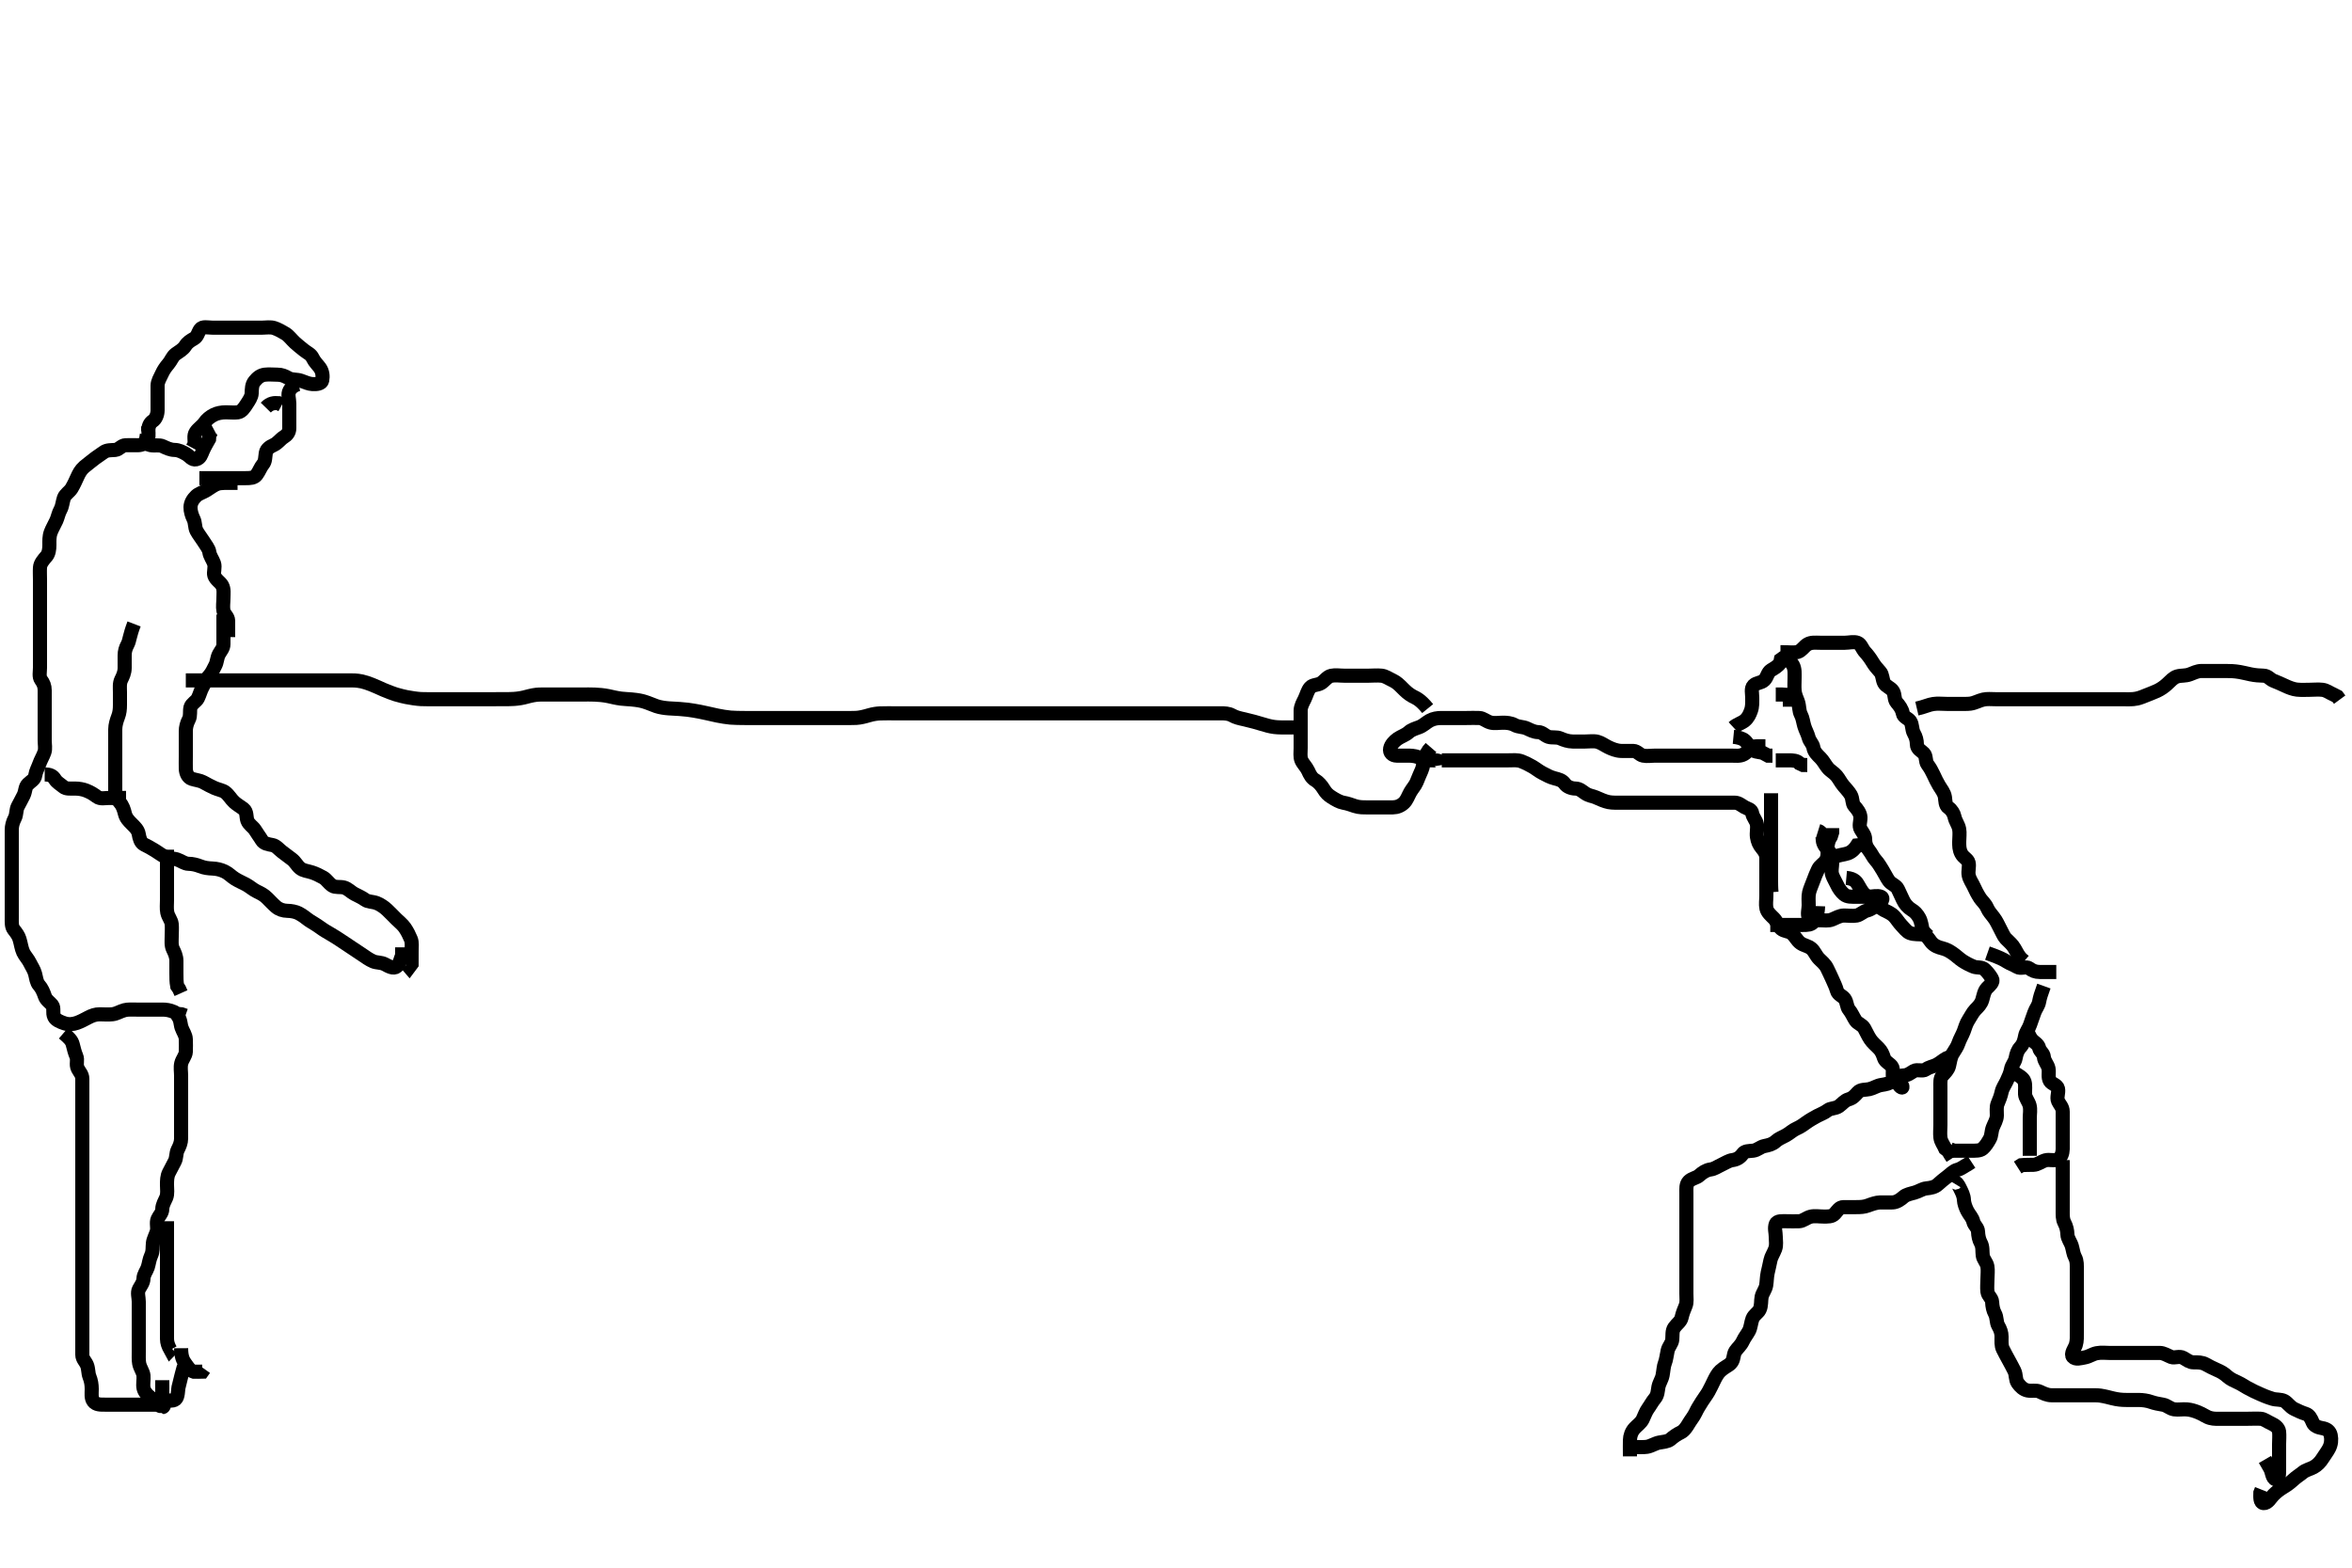 <svg width="500" height="333.333" xmlns="http://www.w3.org/2000/svg" xmlns:svg="http://www.w3.org/2000/svg" xmlns:xlink="http://www.w3.org/1999/xlink">
 <!-- Created with SVG-edit - http://svg-edit.googlecode.com/ -->
 <g display="inline" class="layer">
  <title>Layer 1</title>
  <path t="0,264,284,412,469,485,551,568,786,786,804,837,904,904,925,940,955,956,1040,1086,1108,1108,1172,1197,1197,1205,1237,1278,1284,1292,1342,1356,1370,1370,1412,1454,1454,1499,1499,1499,1516,1548,1555,1579,1604,1605,1645,1661,1676,1677,1691,1737,1755,1778,1795,1819,1842,1882,1882,1921,1939,1981,2054,2076,2099,2115,2156,2157,2172,2189,2205,2229,2269,2293,2306,2331,2357,2373,2404,2424,2425,2440,2456,2475,2491,2540,2555,2572,2595,2595,2611,2643,2658,2658,2674,2700,2741,2741,2775,2802,2823,2824,2874,2942,2942,2991,3051,3091,3091,3107,3125,3141,3163,3196,3196,3219,3242,3260,3276,3291,3315,3347,3363,3363,3405,3428,3443,3459,3475,3525,3547,3559,3559,3579,3603,3611,3627,3642,3659,3675,3676,3676,3692,3692,3709,3709,3740,3760,3760,3775,3793,3810,3827,3827,3843,3859,3859,3884,3907,3940,3960,3987,4009,4026,4250,4277,4295,4295,4310,4311,4327,4344,4362,4363,4378,4427,4444,4461,4527,4527,4563,4563,4580,4604,4645,4661,4678,4695,4696,4923,4923,4923,5104,5129,5146,5321" d="M31.5,90.667C31.5,91.667 31.709,92.506 31.443,93.367C31.175,94.233 30.201,94.638 29.3,94.667C28.4,94.695 27.499,94.629 26.7,94.667C25.782,94.709 25.346,95.583 24.5,95.667C23.704,95.745 22.738,95.63 22,96.188C21.223,96.775 20.563,97.148 19.857,97.719C19.127,98.311 18.467,98.791 17.9,99.277C17.157,99.915 16.758,100.701 16.416,101.467C16.084,102.21 15.705,103.04 15.215,103.867C14.811,104.548 13.849,105.086 13.585,105.867C13.296,106.723 13.263,107.623 12.853,108.367C12.421,109.149 12.296,109.996 11.979,110.688C11.525,111.678 11.054,112.433 10.785,113.181C10.447,114.123 10.5,114.967 10.5,115.867C10.5,116.767 10.373,117.699 9.889,118.267C9.254,119.012 8.561,119.761 8.5,120.667C8.446,121.465 8.5,122.367 8.5,123.267C8.5,124.167 8.5,125.067 8.5,125.967C8.5,126.867 8.5,127.767 8.5,128.667C8.5,129.467 8.5,130.367 8.5,131.267C8.5,132.167 8.5,133.067 8.5,133.967C8.5,134.867 8.5,135.767 8.5,136.667C8.5,137.467 8.5,138.367 8.5,139.267C8.5,140.167 8.5,141.056 8.5,141.952C8.5,142.867 8.244,143.892 8.721,144.545C9.232,145.244 9.5,145.867 9.5,146.767C9.5,147.667 9.5,148.467 9.5,149.367C9.5,150.267 9.5,151.167 9.5,152.067C9.5,152.967 9.5,153.867 9.5,154.767C9.5,155.667 9.5,156.467 9.5,157.367C9.5,158.303 9.708,159.192 9.443,159.957C9.142,160.826 8.66,161.565 8.333,162.5C8.094,163.186 7.636,163.975 7.499,164.867C7.358,165.782 6.619,166.059 5.936,166.728C5.293,167.357 5.459,168.204 5,169.146C4.59,169.986 4.174,170.703 3.784,171.467C3.399,172.22 3.553,173.201 3.147,173.967C2.699,174.813 2.5,175.667 2.5,176.467C2.5,177.367 2.5,178.267 2.5,179.167C2.5,180.067 2.5,180.967 2.5,181.867C2.5,182.767 2.5,183.667 2.5,184.467C2.5,185.367 2.5,186.267 2.5,187.167C2.5,188.067 2.5,188.967 2.5,189.867C2.5,190.767 2.5,191.667 2.5,192.467C2.5,193.367 2.5,194.267 2.5,195.167C2.5,196.067 2.427,197.016 2.936,197.663C3.519,198.403 3.919,198.943 4.143,199.666C4.459,200.685 4.524,201.574 4.936,202.492C5.256,203.205 6.005,203.966 6.379,204.767C6.687,205.428 7.245,206.204 7.464,207.067C7.686,207.94 7.769,208.881 8.301,209.467C8.872,210.094 9.264,211.017 9.525,211.805C9.807,212.654 10.578,213.093 11.075,213.692C11.585,214.307 11.103,215.369 11.536,216.231C11.867,216.889 12.81,217.288 13.701,217.581C14.622,217.885 15.534,217.777 16.333,217.5C17.145,217.218 17.941,216.783 18.7,216.383C19.558,215.93 20.3,215.667 21.2,215.667C22.1,215.666 23.006,215.765 23.911,215.656C24.839,215.545 25.466,215.063 26.479,214.788C27.18,214.598 28.1,214.667 29,214.667C29.9,214.667 30.8,214.667 31.701,214.667C32.667,214.667 33.521,214.66 34.5,214.667C35.289,214.672 36.015,214.752 36.979,215.167L37.7,215.581L38.6,215.667L39.415,215.951" id="svg_1" stroke-width="3" stroke="#000" fill="none"/>
  <path t="6479,6630,6630,6667,6700,6732,6733,6780,6780,6804,6836,6850,6932,7000,7028,7051,7068,7084,7125,7135,7136,7152,7180,7234,7316,7316,7340,7372,7386,7386,7403,7436,7460,7468,7485,7507,7524,7535,7535,7552,7568,7585,7585,7604,7637,7652,7668,7668,7734,7769,7813,7836,7852,7876,7903,7919,7919,7936,7964,7988,8005,8020,8044,8077,8104,8105,8120,8140,8156,8171,8195,8211,8238,8254,8254,8271,8288,8317,8337,8354,8372,8419,8487,8549,8549,8571,8572,8588,8620,8637,8821,8854,8855,8871,8871,8889,9079,9105,9123,9138,9155,9204,9204,9222,9288,9317,9389,9455,9590,9606,9607,9619,9619,9619,9619,9619" d="M13.5,219.667C14.667,220.667 15.245,221.204 15.464,222.067C15.686,222.94 15.893,223.81 16.216,224.552C16.604,225.443 16.074,226.29 16.536,227.22C16.887,227.927 17.499,228.468 17.5,229.367C17.501,230.267 17.5,231.167 17.5,232.067C17.5,232.967 17.5,233.867 17.5,234.767C17.5,235.667 17.5,236.467 17.5,237.367C17.5,238.267 17.5,239.188 17.5,240.151C17.5,240.841 17.5,241.91 17.5,242.767C17.5,243.667 17.5,244.467 17.5,245.381C17.5,246.277 17.5,247.167 17.5,248.067C17.5,248.967 17.5,249.867 17.5,250.767C17.5,251.667 17.5,252.467 17.5,253.367C17.5,254.303 17.5,255.151 17.5,256.014C17.5,256.91 17.5,257.867 17.5,258.767C17.5,259.667 17.5,260.467 17.5,261.367C17.5,262.267 17.5,263.167 17.5,264.067C17.5,264.967 17.5,265.867 17.5,266.767C17.5,267.667 17.5,268.467 17.5,269.367C17.5,270.267 17.5,271.167 17.5,272.067C17.5,272.967 17.5,273.867 17.5,274.767C17.5,275.667 17.5,276.467 17.5,277.367C17.5,278.267 17.5,279.167 17.5,280.067C17.5,280.967 17.5,281.867 17.5,282.767C17.5,283.667 17.5,284.467 17.5,285.367C17.5,286.267 17.498,287.167 17.5,288.067C17.502,288.962 18.177,289.48 18.489,290.241C18.821,291.048 18.728,291.985 19,292.667C19.389,293.641 19.499,294.465 19.5,295.367C19.501,296.267 19.333,297.276 19.857,297.962C20.431,298.712 21.385,298.666 22.325,298.667C23.016,298.667 24.089,298.667 25,298.667C25.9,298.667 26.8,298.667 27.7,298.667C28.6,298.667 29.5,298.667 30.3,298.667C31.2,298.667 32.1,298.661 33,298.667C33.889,298.672 34.444,299.231 34.5,299.22C35.36,299.058 34.5,297.384 34.5,296.333C34.5,295.696 34.5,294.995 34.5,294.245L34.5,293.464" id="svg_2" stroke-width="3" stroke="#000" fill="none"/>
  <path t="11560,11693,11727,11727,11747,11795,11844,11894,11963,11997,11997,12046,12114,12139,12164,12199,12248,12376,12430,12460,12492,12562,12587,12620,12679,12733,12733,12798,12815,12836,12861,12881,12908,12909,12932,12948,12967,12997,13028,13028,13067,13067,13114,13133,13149,13173,13173,13188,13200,13215,13234,13250,13316,13332,13365,13365,13384,13384,13411,13412,13435,13460,13517,13517,13567,13588,13604,13620,13636,13652,13676,13683,13707,13750,13750,13796,13836,13915,13951,13972,13988,14004,14036,14036,14060,14084,14085,14085,14102,14150,14150,14196,14267,14383,14418,14435,14435,14485,14504,14521,14536,14835,14869,14869,14883,14883,14884,14884,14884,14884,14884,14884" d="M37.5,215.667C38.479,216.688 38.321,217.684 38.585,218.465C38.886,219.355 39.482,220.066 39.5,220.967C39.518,221.866 39.548,222.768 39.5,223.667C39.457,224.47 38.753,225.204 38.536,226.067C38.316,226.94 38.5,227.867 38.5,228.766C38.5,229.614 38.5,230.468 38.5,231.367C38.5,232.267 38.5,233.167 38.5,234.067C38.5,234.967 38.5,235.867 38.5,236.767C38.5,237.667 38.5,238.467 38.5,239.367C38.5,240.267 38.502,241.167 38.5,242.067C38.498,242.967 38.174,243.703 37.784,244.467C37.399,245.22 37.553,246.201 37.147,246.967C36.699,247.813 36.271,248.631 35.925,249.303C35.507,250.115 35.502,251.014 35.5,251.91C35.498,252.867 35.681,253.82 35.333,254.667C35.057,255.338 34.513,256.166 34.5,257.067C34.487,257.962 33.83,258.469 33.521,259.167C33.142,260.023 33.578,260.991 33.333,261.833C33.083,262.695 32.595,263.489 32.511,264.292C32.403,265.314 32.544,266.054 32.147,266.91C31.724,267.822 31.668,268.703 31.415,269.467C31.158,270.239 30.529,270.965 30.5,271.867C30.471,272.766 29.931,273.343 29.536,274.103C29.137,274.87 29.5,275.867 29.5,276.767C29.5,277.667 29.5,278.467 29.5,279.367C29.5,280.267 29.5,281.167 29.5,282.067C29.5,282.967 29.5,283.867 29.5,284.767C29.5,285.667 29.5,286.467 29.5,287.339C29.5,288.209 29.453,289.176 29.585,289.899C29.763,290.873 30.415,291.654 30.499,292.467C30.591,293.362 30.333,294.33 30.521,295.188C30.702,296.017 31.425,296.76 32.1,297.231C32.834,297.742 33.8,297.667 34.7,297.667C35.6,297.667 36.698,298.064 37.333,297.5C37.881,297.014 37.831,295.5 37.943,295.017C38.069,294.473 38.372,293.247 38.542,292.583L38.721,291.9L38.909,291.207L39.103,290.513" id="svg_3" stroke-width="3" stroke="#000" fill="none"/>
  <path t="18089,18363,18398,18420,18452,18547,18579,18597,18646,18698,18698,18713,18732,18757,18790,18837,18863,18880,18930,18930,18988,18997,19014,19062,19093,19163,19205,19419,19434,19624,19624,19649" d="M35.5,259.667C35.5,261.467 35.5,262.367 35.5,263.267C35.5,264.167 35.5,265.067 35.5,265.967C35.5,266.867 35.5,267.767 35.5,268.667C35.5,269.467 35.5,270.367 35.5,271.267C35.5,272.167 35.5,273.067 35.5,273.967C35.5,274.867 35.5,275.767 35.5,276.667C35.5,277.467 35.5,278.367 35.5,279.267C35.5,280.167 35.5,281.067 35.5,281.967C35.5,282.867 35.5,283.767 35.5,284.667C35.5,285.5 35.784,286.233 36.216,287.013L36.495,286.724" id="svg_4" stroke-width="3" stroke="#000" fill="none"/>
  <path t="20895,20958,20975,21002,21018,21018,21102,21151,21754,21763" d="M38.5,286.667C38.511,288.481 38.895,289.252 39.416,289.952C39.935,290.65 40.301,291.381 41.2,291.662L42.064,291.667L43,291.646L43.417,291.056" id="svg_5" stroke-width="3" stroke="#000" fill="none"/>
  <path t="24407,24460,24460,24511,24542,24561,24626,24740,24929,24929,24961,24962,24979,24995,25012,25012,25028,25043,25043,25061,25079,25117,25132,25164,25188,25188,25204,25236,25279,25392,25422,25462,25528,25595,25595,25615" d="M35.5,180.667C35.5,181.667 35.5,182.467 35.5,183.367C35.5,184.267 35.5,185.167 35.5,186.067C35.5,186.971 35.5,187.833 35.5,188.667C35.5,189.645 35.5,190.465 35.5,191.367C35.5,192.303 35.392,193.165 35.557,194.014C35.737,194.94 36.415,195.654 36.499,196.467C36.591,197.362 36.5,198.267 36.5,199.167C36.5,200.067 36.363,201.023 36.784,201.867C37.114,202.528 37.498,203.367 37.5,204.267C37.502,205.146 37.5,206.103 37.5,206.967C37.5,207.867 37.5,208.767 37.667,209.667L38.075,210.267L38.479,211.167" id="svg_6" stroke-width="3" stroke="#000" fill="none"/>
  <path t="26895,27100,27118,27134,27134,27150,27168,27204,27220,27234,27251,27269,27269,27333,27333,27349,27388,27389,27405,27603,27635,27894,27919" d="M9.5,164.667C10.5,164.667 11.206,164.896 11.667,165.667C12.097,166.386 12.867,166.775 13.495,167.314C14.034,167.776 15,167.664 15.9,167.667C16.805,167.669 17.668,167.83 18.325,168.092C19.335,168.495 19.943,168.905 20.584,169.383C21.353,169.955 22.3,169.667 23.2,169.667C24.1,169.667 25,169.667 25.9,169.667L26.8,169.662" id="svg_7" stroke-width="3" stroke="#000" fill="none"/>
  <path t="28800,28860,28872,28917,28938,28938,28955,28999,29022,29022,29038,29062,29062,29077,29102,29122,29138,29156,29172,29189,29189,29213,29214,29237,29256,29272,29290,29305,29322,29322,29338,29338,29356,29388,29407,29422,29439,29454,29471,29471,29487,29505,29522,29522,29548,29548,29556,29556,29581,29604,29604,29645,29669,29722,29740,29757,29757,29773,29773,29791,29792,29806,29806,29807,29823,29873,29889,29906,29925,29925,29940,29941,30068,30068,30090,30090,30105,30123,30140,30140,30206,30206,30206,30245,30269,30355,30355,30391,30391,30408,30409,30424,30425,30475,30492,30509,30509,30526,30527,30542,30542,30638,30638,30676,30676,30676,30691,30692,30692,30709,30710,30710,30710,30710,30901,30901,30901,30925,30926,30942,31054,31140,31177,31531,31561,31561,31577,31587,31587" d="M28.5,132.667C27.511,135.256 27.553,136.201 27.147,136.967C26.699,137.813 26.501,138.467 26.5,139.367C26.499,140.303 26.505,141.151 26.5,142.014C26.495,143.031 26.114,143.805 25.784,144.467C25.363,145.31 25.5,146.267 25.5,147.167C25.5,148.067 25.5,148.967 25.5,149.867C25.5,150.767 25.439,151.561 25.075,152.492C24.802,153.19 24.51,154.146 24.5,155.067C24.49,155.967 24.5,156.867 24.5,157.767C24.5,158.667 24.5,159.424 24.5,160.319C24.5,161.183 24.5,162.146 24.5,163.067C24.5,163.967 24.5,164.865 24.5,165.719C24.5,166.553 24.488,167.492 24.5,168.183C24.518,169.256 24.945,170.059 25.5,170.667C26.073,171.294 26.343,172.165 26.553,173.014C26.78,173.932 27.301,174.466 28,175.167C28.698,175.867 29.339,176.437 29.495,177.367C29.629,178.156 29.866,179.17 30.6,179.545C31.441,179.975 32.112,180.313 32.984,180.867C33.658,181.295 34.425,181.857 35.161,182.231C35.995,182.655 36.78,182.463 37.647,182.751C38.584,183.061 39.205,183.659 40.1,183.667C40.911,183.674 41.819,183.895 42.5,184.167C43.475,184.555 44.254,184.628 45.157,184.671C46.104,184.716 46.919,184.901 47.786,185.314C48.606,185.705 49.116,186.324 49.985,186.867C50.688,187.305 51.507,187.653 52.289,188.067C53.022,188.454 53.803,189.162 54.6,189.545C55.452,189.955 56.103,190.275 56.804,190.971C57.388,191.55 57.957,192.179 58.675,192.805C59.311,193.36 60.196,193.656 61.1,193.667C61.911,193.676 62.84,193.848 63.5,194.188C64.511,194.707 65.103,195.299 65.821,195.767C66.481,196.197 67.33,196.671 68,197.167C68.818,197.772 69.547,198.179 70.187,198.552C71.193,199.139 71.738,199.5 72.311,199.877C73.503,200.662 74.1,201.067 74.7,201.467C75.3,201.867 75.897,202.271 77.097,203.064C77.677,203.447 78.443,204.041 79.357,204.424C80.053,204.716 81.035,204.614 81.8,205.019C82.646,205.468 83.659,206.057 84.333,205.5C85.025,204.928 85.075,204.067 85.479,203.146L85.5,202.345L85.5,201.42" id="svg_8" stroke-width="3" stroke="#000" fill="none"/>
  <path t="32558,32612,32636,32661,32679,32697,32713,32731,32746,32764,32788,32804,32804,32813,32830,32851,32851,32868,32900,32916,32916,32930,32930,32948,32982,33006,33031,33054,33069,33085,33085,33109,33150,33182,33199,33216,33280,33298,33441,33441,33498,33534,33549,33565,33597,33597,33654,33678,33701,33701,33908,33908,33950,33950,33966,33983,34029,34061,34132,34150,34150,34231,34268,34269,34332,34367,34386,34386,34400,34466,34501,34501,34534,34566,34584,34604,34630,34653,34755,34819,34819,34853,34854,34886,34918,34935,34936,34957,34957,34969,34969,34997,35030,35030,35053,35053,35103,35120,35121,35136,35136,35186,35186,35270,35303,35369,35369,35413,35414,35510,35586,35685,35685,35737,35789,35804,35888,36016,36062,36068" d="M47.5,130.667C47.5,132.467 47.5,133.367 47.5,134.267C47.5,135.167 47.501,136.067 47.5,136.967C47.499,137.865 46.933,138.344 46.536,139.103C46.135,139.869 46.133,140.815 45.784,141.467C45.331,142.314 45.056,143.059 44.4,143.767C43.85,144.36 43.518,145.29 43.075,146.067C42.661,146.791 42.495,147.586 42.064,148.481C41.753,149.127 40.688,149.649 40.505,150.371C40.284,151.239 40.553,152.201 40.147,152.967C39.699,153.813 39.5,154.667 39.5,155.467C39.5,156.367 39.5,157.267 39.5,158.167C39.5,159.067 39.5,159.962 39.5,160.888C39.5,161.767 39.475,162.667 39.5,163.467C39.529,164.368 39.934,165.341 40.8,165.609C41.661,165.877 42.557,165.956 43.2,166.314C44.053,166.788 44.837,167.209 45.6,167.545C46.343,167.873 47.361,168.06 47.847,168.428C48.686,169.064 49.035,169.86 49.795,170.557C50.433,171.141 51.126,171.495 51.795,172.024C52.536,172.609 52.319,173.708 52.585,174.467C52.886,175.323 53.821,175.816 54.216,176.468C54.726,177.31 55.206,177.896 55.667,178.667C56.097,179.386 57.014,179.514 57.9,179.677C58.732,179.831 59.225,180.556 60,181.146C60.734,181.705 61.384,182.194 62.021,182.667C62.801,183.245 63.084,184 63.787,184.583C64.491,185.167 65.3,185.161 66.333,185.5C67.075,185.743 67.883,186.121 68.7,186.584C69.485,187.028 69.749,187.705 70.667,188.333C71.251,188.734 72.356,188.515 73.089,188.703C73.974,188.929 74.645,189.707 75.325,190.056C76.305,190.559 76.932,190.827 77.61,191.314C78.283,191.798 79.129,191.669 80.096,192.024C80.869,192.308 81.756,192.952 82.299,193.467C82.997,194.128 83.61,194.776 84.21,195.376C84.852,196.018 85.576,196.566 86.053,197.256C86.631,198.09 87.001,198.885 87.333,199.667C87.654,200.418 87.5,201.367 87.5,202.267C87.5,203.167 87.5,204.067 87.496,204.962L87,205.625L86.511,205.056" id="svg_9" stroke-width="3" stroke="#000" fill="none"/>
  <path t="37562,37733,37759,37776,37776,37797,37797,37858,37989,37989,38106,38141,38165,38165,38189,38189,38210,38226,38277,38277,38294,38294,38310,38325,38326,38343,38360,38376,38393,38410,38410,38443,38460,38460,38476,38508,38561,38605,38629,38645,38756,38780,38796,38811,38828,38860,38860" d="M50.5,102.667C47.911,102.667 46.959,102.62 46.179,102.888C45.477,103.129 44.561,103.824 43.911,104.231C43.14,104.713 42.276,104.926 41.7,105.468C40.99,106.136 40.518,106.969 40.5,107.833C40.483,108.667 40.774,109.616 41.147,110.362C41.537,111.141 41.388,112.12 41.785,112.868C42.187,113.625 42.778,114.333 43.2,115.014C43.766,115.928 44.398,116.655 44.495,117.367C44.618,118.259 45.192,118.909 45.495,119.776C45.797,120.636 45.344,121.675 45.557,122.362C45.833,123.249 46.831,123.775 47.215,124.467C47.672,125.291 47.5,126.267 47.5,127.167C47.5,128.067 47.333,128.983 47.501,129.865C47.646,130.623 48.482,131.102 48.5,131.967C48.519,132.866 48.5,133.767 48.5,134.667L48.5,135.467" id="svg_10" stroke-width="3" stroke="#000" fill="none"/>
  <path t="40264,40470,40510,40549,40549,40727,40766,40900,40982,41029,41084,41084,41109,41141,41201,41237,41300,41300,41333,41384,41384,41452,41452,41484,41502,41525,41585,41585,41630,41691,41767,41818,41937,41968,42004,42051,42069,42085,42103,42152,42169,42204,42220,42236,42252,42268,42268,42285,42285,42302,42318,42339,42339,42357,42370,42370,42388,42455,42520,42520,42538,42635,42693,42694,42741,42888,42909,42955,42981,43036,43036,43068,43068,43097,43153,43189,43291,43370,43421,43488,43555,43622,43645,43645,43695,43772,43838,43856,43857,43930,44147,44147,44200,44555,44608,44855,44892,44926,44944,44944,45008,45008,45025,45026,45061,45142,45240,45240,45309,45309" d="M31.5,91.667C31.511,90.816 31.762,89.979 32.5,89.5C33.102,89.109 33.49,88.167 33.5,87.267C33.51,86.367 33.5,85.467 33.5,84.567C33.5,83.667 33.482,82.866 33.5,81.967C33.518,81.066 34.027,80.321 34.416,79.467C34.763,78.704 35.163,78.114 35.795,77.367C36.435,76.611 36.622,75.807 37.361,75.267C37.982,74.813 38.919,74.311 39.379,73.567C39.858,72.791 40.56,72.382 41.2,72.019C42.021,71.555 42.03,70.802 42.557,70.024C43.02,69.341 44.2,69.667 45.1,69.667C46,69.667 46.9,69.667 47.8,69.667C48.7,69.667 49.6,69.667 50.5,69.667C51.333,69.667 52.111,69.667 53.1,69.667C54,69.667 54.804,69.667 55.821,69.667C56.5,69.667 57.517,69.488 58.299,69.752C59.188,70.053 59.964,70.511 60.7,70.952C61.379,71.359 61.975,72.193 62.7,72.865C63.28,73.403 63.936,73.909 64.667,74.5C65.364,75.064 66.08,75.27 66.5,76.167C66.871,76.96 67.572,77.607 67.979,78.167C68.581,78.993 68.668,79.983 68.499,80.865C68.354,81.622 67.299,81.715 66.4,81.666C65.611,81.624 64.869,81.256 63.984,80.951C63.04,80.625 62.123,80.842 61.301,80.383C60.513,79.942 59.889,79.667 59,79.667C58.1,79.667 57.193,79.56 56.3,79.668C55.38,79.78 54.727,80.306 54.111,81.067C53.508,81.81 53.537,82.767 53.5,83.667C53.471,84.368 52.947,85.165 52.4,85.988C51.974,86.629 51.427,87.544 50.584,87.667C49.804,87.78 48.9,87.661 48,87.667C47.089,87.672 46.162,87.852 45.5,88.188C44.642,88.622 43.974,89.154 43.4,89.988C42.963,90.622 42.119,91.13 41.621,91.888C41.099,92.685 41.489,93.492 41.333,94.5L40.925,95.256" id="svg_11" stroke-width="3" stroke="#000" fill="none"/>
  <path t="47253,47399,47415,47575,47679,47734,47766,47789,47790,47849,47901,48100,48323,48429,48462,48485,48485,48597,48746,49326,49326,49361,49469,49567,49597,49620,49644,49700,49733,49733,49757,49773,50252,50288,50289,50306,50306,50322,50323,50338,50339,50355" d="M63.5,81.667C62.667,81.833 61.952,82.336 61.557,83.024C61.087,83.843 61.5,84.867 61.5,85.767C61.5,86.667 61.5,87.467 61.5,88.367C61.5,89.267 61.501,90.167 61.5,91.056C61.499,91.951 61.004,92.522 60.3,92.952C59.625,93.364 59.043,94.228 58.2,94.614C57.431,94.966 56.649,95.434 56.505,96.309C56.361,97.176 56.428,98.099 55.925,98.692C55.389,99.326 55.102,100.234 54.548,100.962C54.019,101.658 53.148,101.664 52.257,101.667C51.3,101.669 50.4,101.667 49.5,101.667C48.743,101.667 47.843,101.667 47.096,101.667C46.1,101.667 45.3,101.667 44.3,101.667L43.336,101.667L42.385,101.667" id="svg_12" stroke-width="3" stroke="#000" fill="none"/>
  <path t="51878,52159,52537,52594,52620" d="M56.5,86.667C57.475,85.667 58.301,85.667 59.2,85.724L59.911,86.113" id="svg_13" stroke-width="3" stroke="#000" fill="none"/>
  <path t="55176,55349,55349,55390,55434,55460,55548,55548,55679,55704,55767,55902,56019,56036,56052,56086,56125,56127,56127,56165,56165,56186,56204,56230,56318" d="M29.5,93.667C30.5,93.833 31.153,94.467 32,94.646C32.881,94.832 33.85,94.535 34.6,94.888C35.376,95.253 36.2,95.654 37.1,95.667C38,95.679 38.758,96.086 39.5,96.5C40.339,96.968 40.807,97.875 41.7,97.663C42.616,97.445 42.793,96.601 43.1,95.907C43.588,94.804 43.979,94.208 44.443,93.367L44.501,92.468L44.853,91.724L45.5,91.381" id="svg_14" stroke-width="3" stroke="#000" fill="none"/>
  <path t="71620,71708,71733,71756,71756,71774,71811,71811,71835,71835,71859,71873,71907,71955,71955,72020,72028,72106,72106,72140,72141,72156,72173,72203,72203,72203,72225,72251,72300,72340,72340,72357,72379,72403,72424,72460,72507,72526,72542,72575,72575,72603,72637,72676,72710,72740,72792,72828,72876,72877,72893,72915,72931,72963,72992,73008,73026,73043,73043,73060,73076,73076,73094,73127,73128,73165,73210,73211,73418,73477,73494,73531,73531,73555,73577,73595,73644,73644,73692,73757,73811,73812,73852,73861,73895,73912,73940,73962,73979,73979,74003,74012,74029,74045,74045,74084,74100,74100,74125,74125,74148,74164,74179,74249,74285,74285,74285,74296,74313,74345,74364,74412,74435,74435,74446,74446,74491,74523,74547,74596,74596,74614,74614,74630,74663,74679,74680,74699,74723,74858,74885,74932,74947,74964,75003,75019,75080,75101,75132,75132,75151,75152,75333" d="M346.5,309.667C346.5,307.967 346.473,307.03 346.501,306.183C346.53,305.318 346.827,304.397 347.5,303.667C348.075,303.043 348.835,302.549 349.215,301.781C349.643,300.916 349.846,300.174 350.379,299.445C350.869,298.775 351.25,298.009 351.796,297.367C352.436,296.612 352.409,295.654 352.557,294.91C352.742,293.985 353.265,293.35 353.443,292.424C353.624,291.481 353.659,290.497 353.925,289.841C354.208,289.147 354.327,288.057 354.521,287.167C354.705,286.32 355.415,285.679 355.499,284.867C355.591,283.971 355.422,282.999 355.925,282.277C356.473,281.492 357.295,281.009 357.479,280.167C357.671,279.287 358.001,278.448 358.333,277.667C358.654,276.915 358.5,275.967 358.5,275.067C358.5,274.167 358.5,273.267 358.5,272.367C358.5,271.467 358.5,270.567 358.5,269.667C358.5,268.867 358.5,267.967 358.5,267.067C358.5,266.167 358.5,265.267 358.5,264.367C358.5,263.467 358.5,262.567 358.5,261.667C358.5,260.867 358.5,260.031 358.5,259.014C358.5,258.319 358.5,257.313 358.5,256.333C358.5,255.481 358.5,254.552 358.5,253.667C358.5,252.867 358.381,251.83 359.021,251.188C359.662,250.543 360.624,250.474 361.2,249.962C361.932,249.312 362.705,248.792 363.6,248.667C364.506,248.54 365.087,248.065 365.9,247.692C366.787,247.285 367.49,246.777 368.3,246.668C369.194,246.547 369.946,246.125 370.447,245.371C370.906,244.682 371.807,244.774 372.7,244.665C373.62,244.554 374.156,243.868 375.1,243.677C375.983,243.499 376.804,243.314 377.5,242.667C378.103,242.106 378.95,241.799 379.701,241.381C380.45,240.965 381.116,240.304 381.931,239.952C382.757,239.595 383.375,239.127 384.021,238.667C384.722,238.167 385.649,237.635 386.325,237.277C387,236.92 387.894,236.595 388.525,236.092C389.15,235.594 390.168,235.744 390.9,235.231C391.69,234.677 392.103,234.008 392.983,233.751C393.907,233.48 394.344,232.936 394.936,232.277C395.556,231.588 396.616,231.76 397.385,231.581C398.359,231.356 398.992,230.837 399.979,230.688C400.89,230.549 401.715,230.399 402.3,229.865C403.02,229.208 403.799,228.695 404.7,228.667C405.599,228.638 406.109,228.159 406.857,227.724C407.588,227.299 408.716,227.889 409.416,227.383C410.11,226.881 410.853,226.805 411.6,226.445C412.335,226.091 412.983,225.468 413.79,225.024L414.721,224.667" id="svg_17" stroke-width="3" stroke="#000" fill="none"/>
  <path t="77034,77092,77120,77120,77157,77157,77181,77188,77219,77219,77243,77349,77349,77402,77472,77472,77508,77508,77532,77619,77619,77671,77671,77692,77692,77704,77721,77771,77771,77787,77788,77853,77853,77853,77877,77908,77970,78005,78005,78044,78089,78089,78117,78117,78138,78138,78156,78205,78205,78236,78255,78273,78322,78322,78371,78387,78388,78410,78410,78410,78426,78426,78487,78508,78523,78523,78555,78759,79288,79357,79388,79409,79509,79524,79540,79643,79643,79667,79683,79741,79759,79779,79792,79793,79810,79827,79844,79867,79891,79925,79943,79959,79959,80004,80004,80035,80059,80100,80147,80148,80164,80209,80235,80235,80268,80268,80309,80328,80329,80347,80359,80359,80378,80419,80444,80482,80482,80506,80506,80525,80592,80652" d="M346.5,307.667C348.325,307.667 349.343,307.76 350.125,307.631C351.007,307.485 351.817,306.905 352.743,306.724C353.586,306.559 354.532,306.54 355.1,306.056C355.845,305.421 356.542,304.941 357.3,304.583C358.056,304.225 358.597,303.344 359,302.667C359.497,301.831 360.046,301.222 360.447,300.367C360.856,299.495 361.234,298.928 361.8,298.014C362.222,297.333 362.798,296.617 363.215,295.868C363.633,295.117 364.007,294.311 364.417,293.465C364.736,292.81 365.186,291.985 365.721,291.492C366.653,290.635 367.385,290.43 367.929,289.868C368.668,289.105 368.424,288 368.936,287.267C369.407,286.591 370.079,286.074 370.5,285.167C370.871,284.368 371.354,283.813 371.796,283.009C372.192,282.287 372.231,281.22 372.553,280.381C372.859,279.584 373.754,279.127 374.064,278.481C374.494,277.586 374.32,276.547 374.504,275.715C374.685,274.9 375.32,274.173 375.464,273.303C375.619,272.365 375.572,271.608 375.784,270.615C375.917,269.989 376.168,269.029 376.379,267.931C376.513,267.232 377.043,266.463 377.379,265.567C377.697,264.716 377.5,263.867 377.5,262.967C377.5,262.067 377.162,261.121 377.511,260.241C377.788,259.541 378.9,259.667 379.8,259.667C380.7,259.667 381.601,259.714 382.5,259.667C383.303,259.624 384.037,258.92 384.9,258.703C385.774,258.483 386.7,258.667 387.6,258.667C388.5,258.667 389.448,258.749 390.064,258.056C390.649,257.398 391.021,256.677 391.9,256.667C392.8,256.656 393.7,256.667 394.6,256.667C395.5,256.667 396.27,256.646 397.153,256.314C397.859,256.048 398.863,255.685 399.7,255.667C400.6,255.647 401.5,255.692 402.3,255.667C403.201,255.638 403.969,255.112 404.701,254.468C405.236,253.998 406.173,253.814 407.016,253.583C407.907,253.338 408.658,252.774 409.479,252.688C410.444,252.586 411.299,252.436 411.932,251.865C412.645,251.223 413.259,250.699 413.9,250.231C414.679,249.661 415.236,248.953 416.148,248.719C416.918,248.522 417.583,247.951 418.301,247.583L419.1,247.056" id="svg_18" stroke-width="3" stroke="#000" fill="none"/>
  <path t="84208,84393,84418,84418,84501,84539,84587,84635,84653,84676,84734,84815,84836,84836,84894,84920,84921,84940,84970,85004,85037,85038,85055,85120,85120,85202,85226,85226,85258,85258,85270,85351,85405,85422,85473,85516,85516,85572,85612,85851,85851,85917,85948,86151,86187,86226,86239,86256,86274,86274,86298,86298,86314,86314,86323,86346,86374,86390,86390,86472,86472,86500,86606,86676,86676,86676,86717,86805,86805,86812,86812,86813,86844,86906,86960,87004,87076,87143,87189,87236,87371,87371,87442,87493,87523,87577,87643,87684,87760,87760,87795,87819,87852,88219" d="M392.5,186.667C394.333,186.833 394.712,187.638 395.075,188.267C395.563,189.112 395.941,189.822 396.553,190.314C397.197,190.832 398.177,190.773 398.584,191.468C399.067,192.294 399.598,193.022 400.5,193.5C401.148,193.843 402.031,194.157 402.699,194.867C403.241,195.443 403.659,196.181 404.216,196.751C404.809,197.358 405.332,198.122 406.017,198.381C406.969,198.741 407.993,198.585 408.675,198.703C409.769,198.893 410.082,199.814 410.584,200.381C411.261,201.146 412.038,201.411 412.9,201.631C413.86,201.876 414.444,202.24 415.111,202.692C415.847,203.191 416.522,203.868 417.2,204.309C417.934,204.788 418.709,205.194 419.6,205.545C420.261,205.806 421.337,205.547 421.979,206.188C422.618,206.825 423.063,207.402 423.464,208.103C423.891,208.849 422.957,209.527 422.4,210.109C421.795,210.742 421.64,211.797 421.416,212.551C421.133,213.505 420.603,213.99 419.936,214.681C419.349,215.29 419.018,216.045 418.5,216.833C417.972,217.637 417.745,218.524 417.475,219.256C417.162,220.104 416.648,220.887 416.333,221.833C416.109,222.509 415.66,223.157 415.111,224.041C414.632,224.813 414.58,225.704 414.333,226.667C414.129,227.465 413.583,227.97 412.936,228.681C412.389,229.284 412.5,230.267 412.5,231.167C412.5,232.067 412.5,232.967 412.5,233.865C412.5,234.751 412.5,235.667 412.5,236.467C412.5,237.367 412.5,238.267 412.5,239.167C412.5,240.067 412.393,240.973 412.501,241.867C412.613,242.786 413.147,243.367 413.525,244.231L414.147,244.719L414.584,245.468L415.075,246.231" id="svg_19" stroke-width="3" stroke="#000" fill="none"/>
  <path t="90015,90163,90217,90281,90281,90301,90333,90333,90355,90416,90435,90458,90467,90490,90490,90506,90551,90586,90603,90620,90722,90938" d="M427.5,227.667C429.2,228.719 430.119,229.151 430.379,229.988C430.634,230.81 430.453,231.783 430.5,232.667C430.543,233.47 431.247,234.204 431.464,235.067C431.684,235.94 431.5,236.867 431.5,237.767C431.5,238.667 431.5,239.467 431.5,240.367C431.5,241.267 431.5,242.167 431.5,243.067L431.5,243.967L431.5,244.867L431.5,245.766" id="svg_20" stroke-width="3" stroke="#000" fill="none"/>
  <path t="92380,92581,92607,92622,92639,92639,92673,92689,92689,92706,92723,92723,92773,92789,92820,92843,92843,92859,92876,92922,92922,92957,92973,92990,93006,93027,93027,93040,93057,93090,93107,93107,93206,93206,93287,93340,93370,93395,93456,93571,93597,93609,93627,93893,93910,93910,93926,94100,94127,94163,94175,94192" d="M434.5,209.667C433.925,211.267 433.651,212.079 433.496,212.967C433.333,213.895 432.759,214.458 432.475,215.303C432.191,216.143 431.846,217.012 431.553,217.91C431.273,218.765 430.664,219.435 430.511,220.267C430.348,221.152 430.147,221.97 429.5,222.667C428.94,223.27 428.651,224.079 428.496,224.967C428.333,225.895 427.667,226.438 427.504,227.367C427.349,228.254 426.973,229.012 426.584,229.867C426.237,230.63 425.705,231.32 425.521,232.167C425.329,233.047 425.002,233.887 424.667,234.667C424.361,235.378 424.509,236.319 424.5,237.183C424.49,238.146 423.959,238.871 423.621,239.766C423.311,240.593 423.399,241.459 423,242.167C422.505,243.045 422.065,243.734 421.475,244.241C420.908,244.728 419.847,244.667 419.153,244.667C418.136,244.667 417.2,244.667 416.3,244.667L415.4,244.667L414.585,244.381L414.5,243.567" id="svg_21" stroke-width="3" stroke="#000" fill="none"/>
  <path t="95604,95772,95796,95836,95836,95860,95883,95962,96129,96129" d="M388.5,182.667C391.089,181.677 391.939,181.753 392.821,181.445C393.676,181.147 394.331,180.468 394.785,179.752L395.7,179.665L396.5,179.5L397.215,178.951" id="svg_22" stroke-width="3" stroke="#000" fill="none"/>
  <path t="103993,104203,104242,104242,104266,104285,104333,104356,104370,104371,104465,104499" d="M368.5,156.667C369.387,156.752 370.4,156.987 370.931,157.468C371.704,158.169 371.929,159.036 372.721,159.545C373.468,160.024 374.5,159.833 375.064,160.241L375.857,160.667L376.8,160.667" id="svg_24" stroke-width="3" stroke="#000" fill="none"/>
  <path t="105302,105536,105556,105588,105776,105776,105776,105885,106095,106221,106555,106586,106634,106736,106736,106806,106908,106940,106972,106972,107024,107074,107074,107206" d="M368.5,154.667C369.204,154.019 370.197,153.789 370.9,153.22C371.629,152.63 371.95,151.867 372.215,151.151C372.561,150.214 372.5,149.277 372.5,148.381C372.5,147.467 372.181,146.369 372.785,145.751C373.394,145.129 374.375,145.272 375.064,144.605C375.703,143.987 375.746,142.953 376.5,142.5C377.122,142.127 377.979,141.646 378.447,140.961L378.584,140.235L379.379,139.667" id="svg_25" stroke-width="3" stroke="#000" fill="none"/>
  <path t="109072,109211,109211,109231,109231,109246,109263,109281,109281,109361,109361,109460,109484,109640,109713,109738,109754,109762,109762,109779,109831,109864,109864,109880,109881,109915,109965,110080,110164,110199,110199,110216,110231,110267,110292,110323,110356,110399,110428,110468,110468,110483,110507,110549,110582,110615,110615,110632,110733,110750,110799,110835,110835,110851,110899,110917,110933,110949,110966,110967,110983,110983,110999,111016,111016,111098,111150,111217,111250,111267,111284,111284,111365,111380,111450,111532,111563,111564,111586,111602,111618,111634,111651,111669,111685,111701,111730,111730,111785,111802,111803,111818,111835,111867,111918,111969,112067,112146,112178,112178,112236,112253,112272,112287,112382,112403,112404,112484,112507,112532,112650,112650" d="M306.5,162.667C306.333,161.667 305.5,161.667 304.667,161.667C303.805,161.667 302.891,161.65 302.089,161.241C301.324,160.851 300.5,160.677 299.522,160.667C298.701,160.658 297.8,160.677 296.9,160.667C296.021,160.656 295.34,160.037 295.521,159.167C295.697,158.317 296.427,157.577 297.1,157.103C297.835,156.584 298.8,156.31 299.5,155.667C300.021,155.188 300.857,154.923 301.639,154.641C302.547,154.314 303.127,153.673 303.9,153.241C304.719,152.784 305.6,152.667 306.385,152.667C307.315,152.667 308.257,152.667 309.111,152.667C310,152.667 310.9,152.667 311.8,152.667C312.7,152.667 313.601,152.619 314.5,152.667C315.303,152.709 315.922,153.353 316.8,153.609C317.666,153.863 318.6,153.667 319.5,153.667C320.3,153.667 321.2,153.724 322,154.167C322.8,154.609 323.757,154.503 324.6,154.888C325.269,155.194 326.1,155.656 327,155.667C327.889,155.677 328.38,156.392 329.147,156.656C329.939,156.928 330.882,156.635 331.747,157.019C332.417,157.317 333.325,157.649 334.333,157.667C335.195,157.682 336.1,157.667 337,157.667C337.9,157.667 338.822,157.509 339.61,157.724C340.431,157.947 341.099,158.475 341.899,158.865C342.661,159.237 343.612,159.624 344.6,159.667C345.499,159.706 346.3,159.648 347.2,159.667C348.065,159.685 348.544,160.521 349.301,160.665C350.184,160.834 351.1,160.667 352,160.667C352.911,160.667 353.821,160.667 354.675,160.667C355.615,160.667 356.5,160.667 357.3,160.667C358.2,160.667 359.1,160.667 360,160.667C360.9,160.667 361.8,160.667 362.7,160.667C363.6,160.667 364.5,160.667 365.3,160.667C366.2,160.667 367.1,160.667 368,160.667C368.9,160.667 369.876,160.839 370.7,160.381C371.392,159.998 371.9,159.277 372.7,158.752L373.6,158.667L374.5,158.667L375.3,158.667" id="svg_26" stroke-width="3" stroke="#000" fill="none"/>
  <path t="113801,113995,114024,114025,114090,114090,114090,114108,114127,114221,114221,114240,114258,114308,114341,114357,114408,114408,114427,114427,114442,114458,114458,114474,114474,114588,114588,114611,114611,114625,114642,114642,114658,114675,114725,114742,114776,114794,114794,114794,114795,114858,114858,114858,114883,114899,114910,114925,114926,115007,115044,115062,115110,115164,115195,115210,115227,115227,115243,115259,115277,115298,115299,115314,115315,115330,115330,115342,115360,115377,115459,115508,115527,115545,115560,115625,115724,115755,115811,115844,115844,115878,115895,115911,115928,115945,115945,116026,116163,116243,116243,116263,116306,116378,116411,116442,116544,116612,116680,116680,116762,116829,116851,116875,116907,116908,116997,117044,117091,117123,117148,117148,117166,117167,117231,117248,117249,117313,117365,117419,117433,117433,117450,117466,117499,117499,117539,117565,117615,117615,117642,117658,117658,117732,117750,117799,117828,117851,117892,117950,117995,118019,118020,118067,118107,118108,118135,118150,118170,118186,118200,118219,118242,118260,118318,118334,118351,118372,118535,118568,118586,118603,118603,118610,118610,118611" d="M306.5,161.667C308.257,161.667 309.162,161.667 309.962,161.667C310.921,161.667 311.715,161.667 312.49,161.667C313.686,161.667 314.6,161.667 315.5,161.667C316.3,161.667 317.2,161.667 318.1,161.667C319,161.667 319.9,161.667 320.701,161.667C321.667,161.667 322.545,161.533 323.478,161.888C324.138,162.139 324.955,162.53 325.805,163.024C326.437,163.391 327.152,163.977 327.905,164.367C328.893,164.879 329.475,165.227 330.5,165.5C331.265,165.703 332.115,165.867 332.667,166.667C333.074,167.258 334,167.654 334.9,167.667C335.795,167.679 336.347,168.239 336.968,168.652C337.875,169.255 338.552,169.237 339.187,169.517C340.198,169.965 341.153,170.391 341.981,170.552C342.824,170.717 343.743,170.667 344.7,170.667C345.6,170.667 346.5,170.667 347.3,170.667C348.2,170.667 349.1,170.667 350,170.667C350.9,170.667 351.8,170.667 352.7,170.667C353.6,170.667 354.5,170.667 355.3,170.667C356.2,170.667 357.1,170.667 358.021,170.667C358.822,170.667 359.711,170.667 360.7,170.667C361.479,170.667 362.478,170.667 363.299,170.667C364.2,170.667 365.1,170.667 365.979,170.667C366.857,170.667 367.8,170.667 368.7,170.667C369.6,170.667 370.109,171.174 370.857,171.609C371.586,172.034 372.349,172.035 372.504,172.967C372.641,173.784 373.346,174.434 373.489,175.267C373.642,176.154 373.367,177.077 373.504,177.967C373.648,178.898 373.945,179.631 374.584,180.381C375.151,181.048 375.5,181.667 375.5,182.467C375.5,183.367 375.5,184.267 375.5,185.167C375.5,186.067 375.5,186.967 375.5,187.867C375.5,188.767 375.5,189.667 375.5,190.467C375.5,191.367 375.333,192.286 375.521,193.167C375.702,194.015 376.501,194.666 377.1,195.267C377.797,195.966 377.981,196.921 378.667,197.5C379.306,198.041 380.253,197.966 380.852,198.428C381.683,199.07 381.948,199.97 382.8,200.557C383.513,201.048 384.331,201.099 385.064,201.692C385.715,202.218 386.016,203.172 386.7,203.867C387.196,204.37 388.005,205.001 388.416,205.867C388.775,206.624 389.148,207.366 389.5,208.167C389.853,208.971 390.285,209.845 390.5,210.646C390.733,211.513 391.729,211.774 392.143,212.371C392.69,213.16 392.572,214.099 393.075,214.692C393.611,215.326 393.956,216.193 394.447,216.962C394.897,217.667 395.863,217.835 396.333,218.667C396.746,219.396 397.053,220.165 397.6,220.988C398.026,221.629 398.741,222.244 399.379,222.888C399.945,223.459 400.249,224.14 400.504,224.962C400.741,225.725 401.656,226.108 402.147,226.719C402.666,227.364 402.137,228.464 402.536,229.231C402.931,229.99 404.189,230.181 404.413,230.951C404.62,231.662 403.557,230.948 403.504,230.201L403.5,229.245L403.5,228.452L403.5,227.677" id="svg_27" stroke-width="3" stroke="#000" fill="none"/>
  <path t="119825,120317,120317,120356,120521,120540,120564,120579,120612" d="M377.5,161.667C378.5,161.667 379.3,161.667 380.2,161.667C381.1,161.667 382.064,161.703 382.553,162.314L383.301,162.665L384.2,162.667" id="svg_28" stroke-width="3" stroke="#000" fill="none"/>
  <path t="121896,122009,122050,122050,122066,122066,122082,122098,122098,122114,122146,122146,122146,122176,122193,122243,122259,122259,122276,122293,122339,122362,122376,122394,122412,122444,122445,122468,122512,122512,122530,122546,122578,122626,122643,122644,122660,122682,122727,122746,122770,122795,122795,122844,122862,122891,122915,122915,122931,122996,123013,123013,123062,123079,123114,123129,123129,123196,123196,123244,123244,123281,123298,123312,123331,123346,123363,123395,123443,123444,123468,123481,123481,123507,123579,123614,123632,123647,123713,123713,123795" d="M378.5,138.667C380,140.167 380.803,140.799 381.143,141.424C381.595,142.253 381.499,143.183 381.5,144.167C381.501,145.151 381.427,145.844 381.501,146.783C381.585,147.843 381.978,148.472 382.216,149.183C382.568,150.233 382.406,151.114 382.853,151.967C383.247,152.719 383.303,153.501 383.557,154.367C383.814,155.244 384.277,155.993 384.501,156.865C384.707,157.666 385.354,158.115 385.504,158.967C385.668,159.895 386.301,160.467 387,161.167C387.6,161.767 387.938,162.491 388.525,163.231C389.063,163.908 389.857,164.279 390.416,164.952C390.972,165.621 391.264,166.313 391.889,167.067C392.434,167.724 393.047,168.337 393.443,169.024C393.915,169.842 393.693,170.791 394.204,171.367C394.855,172.099 395.457,172.864 395.5,173.767C395.543,174.666 395.097,175.603 395.585,176.381C396.05,177.122 396.5,177.667 396.5,178.467C396.5,179.367 396.745,180.104 397.333,180.833C397.897,181.532 398.133,182.245 398.8,182.971C399.318,183.536 399.777,184.333 400.2,185.014C400.765,185.924 401.09,186.678 401.557,187.314C402.068,188.009 403.108,188.256 403.475,189.067C403.828,189.848 404.256,190.696 404.553,191.367C404.928,192.214 405.624,192.971 406.3,193.381C407.076,193.853 407.555,194.37 408,195.167C408.445,195.965 408.501,196.867 408.721,197.767L409.204,198.367L409.9,199.056" id="svg_29" stroke-width="3" stroke="#000" fill="none"/>
  <path t="133443,133486,133504,133539,133555,133619,133638,133654,133670,133687,133705,133720,133738,133780,133780,133795,133837" d="M422.5,202.667C425.279,203.641 425.962,204.056 426.667,204.5C427.386,204.953 428.045,205.117 428.785,205.581C429.564,206.069 430.725,205.41 431.379,205.888C432.078,206.399 432.7,206.667 433.6,206.667C434.5,206.667 435.3,206.667 436.2,206.667L437.136,206.667" id="svg_31" stroke-width="3" stroke="#000" fill="none"/>
  <path t="139606,139747,139756,139756,139779,139869,139869,139887,140077,140103,140123,140170,140186,140219,140219,140272,140309,140332,140387,140405,140435,140501,140501,140570,140570,140621,140621,140677,140677,140736,140755,140795,140827,140839,140856,140903,140903,140978,141011,141023,141052,141106,141106,141124,141124,141153,141172,141194,141287,141307,141323,141356,141372,141419,141440,141456,141473,141474,141490,141490,141491,141506,141507,141556,141556,141573,141591,141606,141657,141658,141683,141683,141714,141740,141787,141827,141843,141844,141858,141874,141874,141892,141907,141907,141947,141980,142072,142072,142116,142141,142171,142171,142171,142193,142210,142227,142227,142241,142291,142291,142359,142391,142392,142489,142489,142526,142526,142548,142943,142943" d="M378.5,138.667C380.325,138.667 381.365,138.848 382.195,138.609C382.964,138.389 383.511,137.448 384.2,137.024C385.021,136.518 386,136.667 386.9,136.667C387.796,136.667 388.721,136.667 389.6,136.667C390.5,136.667 391.3,136.667 392.2,136.667C393.1,136.667 394.055,136.369 394.889,136.677C395.636,136.953 395.849,137.974 396.5,138.667C396.994,139.193 397.597,139.99 398,140.667C398.497,141.502 399.022,142.125 399.699,142.867C400.232,143.451 400.135,144.464 400.536,145.231C400.933,145.989 401.95,146.212 402.415,146.952C402.903,147.73 402.625,148.701 403.204,149.367C403.758,150.002 404.35,150.771 404.5,151.667C404.64,152.505 405.627,152.716 406.064,153.313C406.6,154.046 406.394,155.084 406.853,155.905C407.303,156.71 407.483,157.371 407.5,158.267C407.518,159.231 408.331,159.556 408.979,160.188C409.557,160.75 409.256,161.898 409.784,162.583C410.272,163.215 410.704,163.996 411.021,164.688C411.475,165.678 411.77,166.279 412.2,167.01C412.667,167.802 413.314,168.53 413.464,169.492C413.57,170.175 413.507,171.261 414.204,171.719C414.865,172.154 415.363,172.991 415.5,173.667C415.699,174.65 416.31,175.316 416.489,176.267C416.656,177.151 416.499,178.067 416.5,178.967C416.501,179.868 416.484,180.597 416.936,181.481C417.401,182.391 418.312,182.654 418.496,183.428C418.7,184.295 418.327,185.202 418.521,186.146C418.699,187.013 419.288,187.8 419.584,188.467C419.965,189.324 420.39,190.132 420.943,190.988C421.294,191.533 422.038,192.128 422.428,193.02C422.769,193.8 423.256,194.333 423.795,195.018C424.457,195.861 424.79,196.724 425.147,197.367C425.622,198.22 425.939,199.085 426.387,199.552C427.135,200.332 427.756,200.763 428.257,201.645C428.693,202.412 429.111,203.267 429.7,203.865L430.3,204.381" id="svg_33" stroke-width="3" stroke="#000" fill="none"/>
  <path t="149476,149681,149722,149776,149811,149843,149940,150091,150261,150306,150439,150439,150481,150581,150618,150662,150662,150713,150778,150861,150907,150945,150978,151002,151062,151128,151251,151275,151315,151362,151387,151404,151404,151443,151497,151546,151676,151699,151700,151714,151731,151816,151835,151848,151880,151880,152152" d="M430.5,218.667C431.147,219.371 431.358,220.38 431.936,221.056C432.472,221.683 433.287,221.973 433.501,222.865C433.681,223.614 434.42,223.892 434.5,224.767C434.584,225.678 435.3,226.319 435.479,227.167C435.665,228.047 435.298,229.06 435.785,229.865C436.163,230.49 437.316,230.66 437.499,231.468C437.697,232.345 437.157,233.345 437.521,234.146C437.872,234.919 438.498,235.371 438.5,236.367C438.502,237.231 438.5,238.103 438.5,239.067C438.5,239.967 438.5,240.867 438.5,241.767C438.5,242.667 438.512,243.467 438.5,244.367C438.49,245.167 438.164,246.236 437.4,246.545C436.558,246.886 435.666,246.471 434.8,246.724C433.922,246.98 433.201,247.638 432.3,247.667C431.4,247.695 430.5,247.667 429.7,247.752L428.936,248.241" id="svg_35" stroke-width="3" stroke="#000" fill="none"/>
  <path t="154163,154419,154436,154454,154454,154470,154487,154487,154504,154504,154522,154553,154570,154588,154604,154621,154671,154738,154738,154772,154837,154854,154875,154875,154915,154938,154988,155006,155022,155052,155074,155090,155106,155122,155139,155189,155189,155207,155227,155255,155289,155306,155306,155322,155346,155363,155379,155379,155438,155466,155538,155538,155590,155635,155769,155791,155791,155810,155834,155858,155875,155877,155956,155974,155991,156009,156060,156109,156109,156142,156142,156208,156208,156208,156260,156260,156291,156291,156291,156325,156359,156374,156374,156391,156407,156408,156425,156425,156425,156441,156495,156523,156524,156538,156609,156628,156644,156662,156662,156663,156678,156678,156692,156692,156692,156710,156726,156726,156786,156811,156826,156955,156963,156994,157231,157231,157309,157394,157427,157449,157450,157512,157561,157585,157626,157674,157695,157723,157723,157738,157843,158054,158054,158093,158104,158105,158105,158105,158105" d="M415.5,251.667C415.853,251.081 416.3,251.913 416.667,252.667C417.038,253.43 417.466,254.188 417.501,255.151C417.527,255.842 417.848,256.745 418.216,257.465C418.665,258.344 419.287,258.843 419.5,259.767C419.682,260.555 420.471,261.022 420.5,261.867C420.531,262.766 420.721,263.633 421.075,264.267C421.556,265.128 421.383,266.075 421.504,266.967C421.616,267.788 422.346,268.434 422.489,269.267C422.642,270.154 422.5,271.067 422.5,271.967C422.5,272.867 422.389,273.774 422.5,274.667C422.612,275.566 423.457,275.949 423.5,276.867C423.542,277.766 423.721,278.633 424.075,279.267C424.556,280.128 424.362,281.134 424.784,281.865C425.236,282.647 425.5,283.377 425.5,284.184C425.5,285.146 425.405,286.111 425.784,286.867C426.22,287.734 426.553,288.367 427,289.167C427.447,289.967 427.886,290.805 428.216,291.467C428.637,292.31 428.423,293.334 428.936,294.067C429.49,294.857 430.151,295.464 431,295.646C431.88,295.834 432.85,295.535 433.6,295.888C434.376,296.253 435.2,296.664 436.1,296.667C437,296.669 437.9,296.667 438.8,296.667C439.703,296.667 440.471,296.667 441.269,296.667C442.285,296.667 443.333,296.667 444.038,296.667C444.838,296.667 445.9,296.65 446.555,296.752C447.558,296.909 448.48,297.165 449.085,297.314C450.161,297.579 451.042,297.667 451.984,297.667C452.847,297.667 453.747,297.655 454.667,297.667C455.521,297.677 456.509,297.808 457.289,298.092C458.024,298.359 458.99,298.535 459.8,298.671C460.729,298.827 461.269,299.518 462.2,299.662C463.09,299.799 464.004,299.594 464.921,299.677C465.843,299.761 466.517,299.992 467.249,300.277C468.378,300.718 468.961,301.257 469.833,301.5C470.726,301.749 471.495,301.664 472.529,301.667C473.5,301.669 474.3,301.667 475.2,301.667C476.1,301.667 477,301.667 477.9,301.667C478.8,301.667 479.702,301.612 480.6,301.667C481.304,301.71 482.03,302.312 482.857,302.671C483.671,303.024 484.412,303.653 484.496,304.367C484.6,305.261 484.5,306.167 484.5,307.067C484.5,307.967 484.5,308.867 484.5,309.767C484.5,310.667 484.5,311.467 484.5,312.367C484.5,313.267 484.517,314.798 483.784,314.58C483.047,314.361 483,313 482.647,312.329L482.213,311.555L481.74,310.732L481.501,310.32" id="svg_36" stroke-width="3" stroke="#000" fill="none"/>
  <path t="159318,159434,159434,159468,159492,159517,159540,159564,159595,159692,159717,159717,159767,159787,159803,159844,159868,159892,159892,159907,159938,159954,159967,159984,159984,160000,160019,160035,160052,160069,160118,160118,160168,160218,160234,160284,160306,160323,160339,160367,160367,160389,160404,160418,160435,160673,160673,160707,160719,160736,160736,160753,160770,160770,160786,160803,160819,160819,160837,160837,160902,160924,160939,160954,160970,160987,161020,161020,161101,161138,161154,161171,161189,161189,161229,161255,161288,161369,161369,161403,161423,161438,161438,161455,161455,161504,161504,161538,161538,161561,161587,161587,161587,161587,161669,161669,161669,161669,161669,161688,161688,161714,161771,161771,161810,161820,161841,161841,161854,161854,161871,161889,161889,162127,162127,162173,162173,162206,162222,162222,162238,162239,162256,162256,162271,162272,162289,162289,162321,162338,162356,162374,162424,162424,162440,162440,162497,162498,162529,162529,162539,162701,162723,162724,162747,162747" d="M438.5,246.667C438.5,247.667 438.5,248.467 438.5,249.367C438.5,250.267 438.5,251.167 438.5,252.067C438.5,252.967 438.5,253.867 438.5,254.767C438.5,255.667 438.5,256.467 438.5,257.367C438.5,258.267 438.447,259.201 438.853,259.967C439.301,260.813 439.475,261.667 439.5,262.467C439.529,263.368 440.186,264.089 440.443,264.967C440.697,265.832 440.742,266.62 441.147,267.367C441.561,268.128 441.5,269.067 441.5,269.967C441.5,270.867 441.5,271.767 441.5,272.667C441.5,273.467 441.5,274.367 441.5,275.267C441.5,276.167 441.5,277.067 441.5,277.967C441.5,278.867 441.5,279.767 441.5,280.667C441.5,281.467 441.5,282.367 441.5,283.267C441.5,284.167 441.562,285.097 441.279,285.988C441.056,286.687 440.107,287.852 440.667,288.5C441.223,289.143 442.315,288.79 443.257,288.61C444.183,288.432 444.817,287.901 445.743,287.724C446.686,287.543 447.667,287.667 448.325,287.667C449.333,287.667 450.195,287.667 451.1,287.667C452,287.667 452.9,287.667 453.8,287.667C454.7,287.667 455.6,287.667 456.5,287.667C457.3,287.667 458.215,287.656 459.111,287.667C460,287.677 460.709,288.194 461.6,288.545C462.261,288.806 463.323,288.255 464.143,288.724C464.956,289.188 465.5,289.667 466.3,289.667C467.2,289.667 468.129,289.649 468.921,290.103C469.494,290.43 470.51,290.956 471.249,291.267C472.172,291.654 472.836,292.058 473.5,292.667C474.107,293.223 474.948,293.589 475.833,294C476.548,294.332 477.078,294.719 477.723,295.076C478.824,295.684 479.662,296.072 480.529,296.445C480.957,296.629 481.76,297.015 483.114,297.424C483.906,297.662 484.861,297.512 485.6,297.888C486.286,298.238 486.835,299.172 487.7,299.583C488.457,299.942 489.249,300.34 490.148,300.618C490.924,300.859 491.291,301.575 491.667,302.5C491.941,303.175 492.823,303.53 493.639,303.656C494.67,303.815 495.301,304.324 495.479,305.188C495.674,306.131 495.569,307.066 495.143,307.914C494.794,308.608 494.225,309.334 493.8,310.014C493.228,310.93 492.641,311.509 491.847,311.962C491.173,312.347 490.201,312.531 489.525,313.092C488.916,313.599 488.196,314.019 487.5,314.667C486.86,315.262 486.175,315.761 485.5,316.167C484.516,316.758 483.908,317.264 483.3,317.867C482.697,318.464 482.118,319.675 481.204,319.6C480.409,319.535 480.504,318.315 480.522,317.406L480.786,316.742" id="svg_37" stroke-width="3" stroke="#000" fill="none"/>
  <path t="176660,176922,176922,176939,176994,177072,177116,177218,177247,177267,177344,177344,177393,177411,177514,177672,177693,177711,177726,177726,177726,177738,177738,177738,177738" d="M376.5,168.667C376.5,169.667 376.5,170.467 376.5,171.367C376.5,172.267 376.5,173.167 376.5,174.067C376.5,174.967 376.5,175.865 376.5,176.751C376.5,177.667 376.5,178.467 376.5,179.367C376.5,180.267 376.5,181.167 376.5,182.067C376.5,182.967 376.5,183.868 376.5,184.833C376.5,185.524 376.5,186.439 376.5,187.309L376.511,188.317L376.536,189.016L376.585,189.699" id="svg_38" stroke-width="3" stroke="#000" fill="none"/>
  <path t="183540,183612,183627,183643,183643,183674,183690,183714,183715,183757,183778,183840,183877,183940,183964,184023,184091,184180,184195,184257,184284,184299,184322,184322,184342,184361,185175,185577,185618,185678,185678,185740,185740,185765,185766,185781,185861,185879,185897,186048,186144,186196,186214,186243,186344,186381,186844,186914,186964,187015,187053,187066,187098,187149,187149,187183,187183,187202,187226,187251,187267,187284,187340,187340,187366,187388,187428,187450,187501,187502,187539,187677" d="M386.5,176.667C387.415,176.952 387.452,177.768 387.5,178.667C387.543,179.47 388.143,180.237 388.699,180.867C389.374,181.632 389.499,182.467 389.5,183.367C389.501,184.267 389.211,185.219 389.511,186.056C389.774,186.793 390.156,187.357 390.521,188.146C390.877,188.917 391.38,189.614 392.021,190.167C392.699,190.752 393.7,190.667 394.6,190.667C395.5,190.667 396.3,190.667 397.2,190.667C398.1,190.667 399.036,190.36 399.853,190.671C400.582,190.949 399.932,191.868 399.315,192.267C398.385,192.867 397.768,193.38 396.852,193.614C396.082,193.811 395.457,194.521 394.699,194.665C393.816,194.833 392.9,194.661 392,194.667C391.1,194.672 390.285,195.177 389.5,195.5C388.639,195.855 387.796,195.667 386.9,195.667C386,195.667 384.853,195.851 384.521,195.146C384.146,194.35 384.5,193.367 384.5,192.467C384.5,191.567 384.395,190.65 384.585,189.781C384.759,188.988 385.191,188.143 385.475,187.303C385.759,186.458 386.151,185.608 386.5,184.833C386.854,184.047 387.719,183.656 388.143,182.967C388.648,182.145 388.498,181.167 388.5,180.267C388.502,179.367 388.784,178.467 389.216,177.867L389.496,176.967L389.5,176.081" id="svg_39" stroke-width="3" stroke="#000" fill="none"/>
  <path t="188446,188552,188588,188604,188621,188637,188654,188670,188670,188687,188688,188703,188703,188721,188722" d="M386.5,192.667C386.443,194.367 386.047,195.195 385.553,195.962C385.105,196.659 384.2,196.667 383.3,196.667C382.4,196.667 381.615,196.667 380.664,196.667C379.899,196.667 378.9,196.667 378.1,196.667L377.101,196.667L376.336,196.667" id="svg_40" stroke-width="3" stroke="#000" fill="none"/>
  <path t="194651,195622,195622,195841,195871,195900,195920" d="M377.5,147.667C378.5,147.667 379.3,147.667 380.215,147.752L380.499,148.468L380.5,149.367L380.5,150.267" id="svg_41" stroke-width="3" stroke="#000" fill="none"/>
  <path t="198254,198595,198609,198609,198627,198627,198708,198730,198730,198743,198845,198861,198861,198878,198896,198897,198912,198912,198912,198929,198947,198947,198961,198987,199003,199019,199035,199035,199046,199046,199094,199147,199160,199227,199227,199245,199261,199298,199323,199331,199361,199361,199379,199394,199394,199412,199428,199446,199462,199462,199490,199490,199545,199579,199596,199597,199617,199661,199678,199678,199679,199696,199712,199712,199730,199730,199731,199746,199762,199786,199787,199810,199829,199830,199850,199866,199882,199915,199931,199931,199947,199970,199971,199995,199995,200014,200031,200031,200127,200127,200171,200172,200302,200302" d="M303.5,150.667C301.864,148.652 300.995,148.422 300.325,148.056C299.352,147.524 298.803,146.968 298.1,146.267C297.499,145.668 296.915,145.072 296.1,144.692C295.215,144.28 294.513,143.752 293.7,143.668C292.748,143.57 291.838,143.667 291.038,143.667C290.079,143.667 289.285,143.667 288.51,143.667C287.471,143.667 286.5,143.667 285.7,143.667C284.8,143.667 283.88,143.499 283,143.688C282.151,143.869 281.584,144.779 280.864,145.231C280.087,145.718 279.064,145.556 278.521,146.188C277.957,146.843 277.747,147.817 277.333,148.667C277.015,149.319 276.51,150.166 276.5,151.067C276.49,151.967 276.5,152.867 276.5,153.767C276.5,154.667 276.5,155.467 276.5,156.303C276.5,157.319 276.5,158.014 276.5,159.031C276.5,159.967 276.344,160.916 276.667,161.667C276.973,162.379 277.743,163.129 278.064,163.841C278.475,164.756 278.844,165.457 279.6,165.888C280.269,166.27 280.94,167.034 281.379,167.767C281.896,168.632 282.373,169.049 283.017,169.467C283.89,170.032 284.821,170.546 285.521,170.667C286.5,170.835 287.274,171.134 288.015,171.383C288.962,171.701 289.911,171.667 290.821,171.667C291.675,171.667 292.615,171.667 293.5,171.667C294.3,171.667 295.2,171.677 296.1,171.667C297,171.656 297.824,171.335 298.5,170.667C299.086,170.088 299.367,169.216 299.785,168.465C300.202,167.717 300.848,167.038 301.143,166.319C301.549,165.33 301.881,164.518 302.216,163.781C302.55,163.048 302.553,162.262 302.785,161.268L303.111,160.503L303.699,159.553L304.215,158.953" id="svg_42" stroke-width="3" stroke="#000" fill="none"/>
  <path t="202327,202396,202420,202420,202439,202439,202439,202439,202453,202453,202454,202454,202454,202469,202469,202469,202469,202469,202469,202487,202487,202487,202487,202487,202487,202487,202502,202502,202502,202502,202502,202520,202520,202520,202520,202536,202536,202536,202536,202554,202554,202554,202570,202570,202570,202571,202587,202588,202588,202588,202603,202603,202603,202603,202604,202604,202635,202636,202636,202653,202653,202653,202653,202653,202669,202669,202669,202669,202686,202686,202686,202686,202686,202703,202703,202703,202703,202721,202721,202721,202721,202736,202736,202736,202752,202752,202752,202769,202769,202769,202785,202785,202785,202785,202785,202785,202802,202802,202802,202803,202803,202820,202820,202820,202820,202835,202835,202835,202836,202852,202852,202852,202853,202870,202870,202870,202886,202886,202887,202887,202887,202903,202903,202903,202904,202904,202920,202920,202921,202921,202921,202938,202938,202939,202939,202955,202955,202955,202955,202971,202971,202971,202971,202987,202987,202988,203004,203022,203022,203022,203037,203037,203037,203054,203054,203070,203070,203087,203087,203104,203104,203120,203120,203120,203137,203137,203154,203154,203155,203155,203170,203170,203171,203171,203171,203171,203172,203172,203187,203187,203187,203188,203188,203204,203204,203205,203221,203221,203222,203237,203237,203237,203254,203254,203254,203270,203271,203271,203271,203288,203288,203289,203289,203290,203290,203305,203306,203306,203306,203307,203307,203321,203322,203322,203323,203323,203323,203338,203338,203339,203339,203339,203339,203354,203355,203355,203355,203355,203370,203371,203371,203387,203409,203437,203454,203455,203455,203470,203471,203471,203487,203488,203488,203488,203488,203504,203505,203521,203521,203545,203545,203555,203572,203590,203590,203606,203606,203607,203607,203623,203623,203624,203889,203889,203914,203915,204053,204113,204154,204431" d="M39.5,144.667C40.262,144.667 41.166,144.667 42.019,144.667C43.143,144.667 43.814,144.667 44.542,144.667C45.309,144.667 46.5,144.667 47.303,144.667C48.121,144.667 48.972,144.667 49.871,144.667C50.833,144.667 51.871,144.667 52.414,144.667C53.542,144.667 54.121,144.667 54.709,144.667C56.5,144.667 57.1,144.667 57.699,144.667C58.889,144.667 59.479,144.667 60.643,144.667C61.215,144.667 62.333,144.667 63.412,144.667C63.934,144.667 64.938,144.667 65.881,144.667C67.167,144.667 67.931,144.667 68.639,144.667C69.315,144.667 70.667,144.667 71.383,144.667C72.115,144.667 72.839,144.663 74.167,144.667C74.99,144.669 75.726,144.642 76.922,144.888C77.468,145.001 78.351,145.301 78.987,145.553C80.03,145.968 80.759,146.326 81.542,146.667C82.358,147.021 83.664,147.508 84.121,147.645C85.039,147.921 85.957,148.13 86.403,148.22C87.243,148.39 88.647,148.601 89.5,148.646C90.057,148.675 91.364,148.667 92.167,148.667C93.042,148.667 93.496,148.667 94.419,148.667C95.778,148.667 96.643,148.667 97.479,148.667C98.296,148.667 99.5,148.667 100.299,148.667C101.089,148.667 101.864,148.667 102.615,148.667C103.679,148.667 104.347,148.667 105.325,148.667C105.984,148.667 107.384,148.673 108.125,148.656C108.875,148.639 109.622,148.623 110.678,148.445C111.661,148.28 112.242,148.039 113.333,147.833C114.267,147.657 114.953,147.669 115.922,147.667C116.768,147.665 117.419,147.667 119,147.667C119.464,147.667 120.463,147.667 120.987,147.667C122.06,147.667 122.599,147.666 124.167,147.667C124.657,147.667 125.581,147.66 126.438,147.688C127.234,147.713 128.337,147.813 129.347,148.019C130.003,148.153 130.979,148.415 132.021,148.545C132.75,148.637 133.501,148.649 134.247,148.719C135.682,148.854 136.343,149.006 136.958,149.188C137.821,149.443 138.807,149.897 139.542,150.146C140.344,150.417 141.364,150.556 142.171,150.614C143.062,150.678 144.014,150.713 144.504,150.751C146.002,150.867 146.501,150.939 147.489,151.103C148.466,151.264 148.945,151.363 150.333,151.667C151.216,151.86 152.063,152.059 152.479,152.146C153.294,152.316 154.499,152.516 155.299,152.581C156.088,152.646 157.243,152.664 158.333,152.667C159.016,152.668 159.675,152.667 160.653,152.667C161.667,152.667 162.383,152.667 163.479,152.667C164.19,152.667 165.167,152.667 166.217,152.667C167.012,152.667 167.885,152.667 168.833,152.667C169.761,152.667 170.552,152.667 171.579,152.667C172.264,152.667 173.099,152.667 174.1,152.667C174.9,152.667 175.9,152.667 176.7,152.667C177.7,152.667 178.479,152.667 179.479,152.667C180.31,152.667 181.27,152.686 182.021,152.646C182.819,152.603 183.81,152.364 184.725,152.092C185.661,151.814 186.479,151.713 187.125,151.688C187.89,151.658 189.333,151.667 189.907,151.667C190.521,151.667 191.837,151.667 192.521,151.667C193.209,151.667 193.894,151.667 194.565,151.667C196.414,151.667 196.957,151.667 197.945,151.667C198.821,151.667 199.609,151.667 200.678,151.667C201.653,151.667 202.253,151.667 203.333,151.667C204.275,151.667 204.953,151.667 206.184,151.667C206.725,151.667 207.547,151.667 208.817,151.667C209.521,151.667 210.269,151.667 211.473,151.667C212.193,151.667 212.993,151.667 213.873,151.667C214.833,151.667 215.869,151.667 216.41,151.667C217.521,151.667 218.085,151.667 219.217,151.667C220.333,151.667 220.879,151.667 221.947,151.667C222.475,151.667 223.525,151.667 224.584,151.667C225.667,151.667 226.221,151.667 227.348,151.667C227.915,151.667 229.039,151.667 229.59,151.667C231.167,151.667 231.657,151.667 232.595,151.667C233.5,151.667 234.405,151.667 234.868,151.667C236.342,151.667 236.864,151.667 237.919,151.667C238.438,151.667 239.423,151.667 240.667,151.667C241.519,151.667 242.379,151.667 243.315,151.667C244.331,151.667 245.183,151.667 246.043,151.667C246.761,151.667 247.552,151.667 248.82,151.667C249.562,151.667 250.44,151.667 251.585,151.667C252.035,151.667 252.991,151.667 253.963,151.667C254.432,151.667 255.993,151.667 256.731,151.667C257.667,151.667 258.5,151.667 259.478,151.667C260.299,151.667 261.212,151.702 261.9,152.092C262.719,152.557 263.559,152.735 264.555,152.952C265.2,153.093 265.898,153.27 266.619,153.468C268.017,153.852 268.647,154.081 269.538,154.309C270.571,154.574 271.253,154.649 272.333,154.667C273.089,154.679 274,154.667 274.9,154.667L275.8,154.667L276.7,154.669" id="svg_43" stroke-width="3" stroke="#000" fill="none"/>
  <path t="205240,205458,205458,205475,205492,205492,205508,205508,205508,205508,205525,205525,205525,205592,205592,205609,205626,205627,205643,205643,205659,205676,205676,205693,205693,205693,205708,205708,205708,205725,205725,205725,205725,205742,205742,205742,205742,205760,205760,205760,205760,205776,205776,205776,205793,205793,205793,205810,205810,205826,205843,205843,205860,205860,205860,205876,205876,205876,205893,205893,205893,205909,205910,205926,205926,205926,205944,205944,205969,205993,206010,206026,206026,206044,206044,206044,206060,206060,206076,206076,206076,206076,206094,206094,206110,206127,206143,206160,206176,206176,206193,206193,206241,206241,206272,206273,206312,206328,206344,206361,206623,206623,206662,206696,206777" d="M407.5,150.667C409.325,150.241 409.992,149.831 411,149.688C411.978,149.548 412.783,149.667 413.833,149.667C414.468,149.667 415.5,149.667 416.195,149.667C417.167,149.667 418.233,149.706 418.891,149.609C419.913,149.459 420.629,148.972 421.615,148.752C422.483,148.558 423.257,148.667 424.153,148.667C425.016,148.667 426,148.667 426.985,148.667C427.711,148.667 428.7,148.667 429.521,148.667C430.185,148.667 431.187,148.667 432.042,148.667C432.987,148.667 434.021,148.667 434.753,148.667C435.5,148.667 436.247,148.667 437.679,148.667C438.352,148.667 439.021,148.667 440.069,148.667C441.242,148.667 442.096,148.667 442.529,148.667C443.377,148.667 444.833,148.667 445.58,148.667C446.296,148.667 447.269,148.667 448.021,148.667C448.817,148.667 450.038,148.667 450.838,148.667C451.747,148.667 452.67,148.719 453.521,148.646C454.507,148.561 455.31,148.229 455.957,147.962C456.921,147.564 457.74,147.289 458.547,146.91C459.349,146.532 460.056,146.035 460.653,145.492C461.506,144.717 461.977,144.091 462.833,143.833C463.722,143.566 464.537,143.757 465.529,143.383C466.236,143.116 467.1,142.672 468,142.667C468.911,142.661 469.822,142.667 470.521,142.667C471.5,142.667 472.3,142.665 473.1,142.667C474.109,142.669 475.019,142.694 476.142,142.888C476.804,143.002 477.477,143.178 478.447,143.383C479.442,143.593 480.296,143.639 481.2,143.667C482.144,143.696 482.563,144.429 483.262,144.719C484.135,145.083 484.899,145.383 485.9,145.865C486.497,146.153 487.493,146.551 488.289,146.631C489.329,146.734 490.089,146.667 491,146.667C491.9,146.667 492.807,146.56 493.7,146.668C494.62,146.779 495.2,147.314 496.1,147.692L496.889,148.103L497.379,148.767" id="svg_44" stroke-width="3" stroke="#000" fill="none"/>
 </g>
</svg>